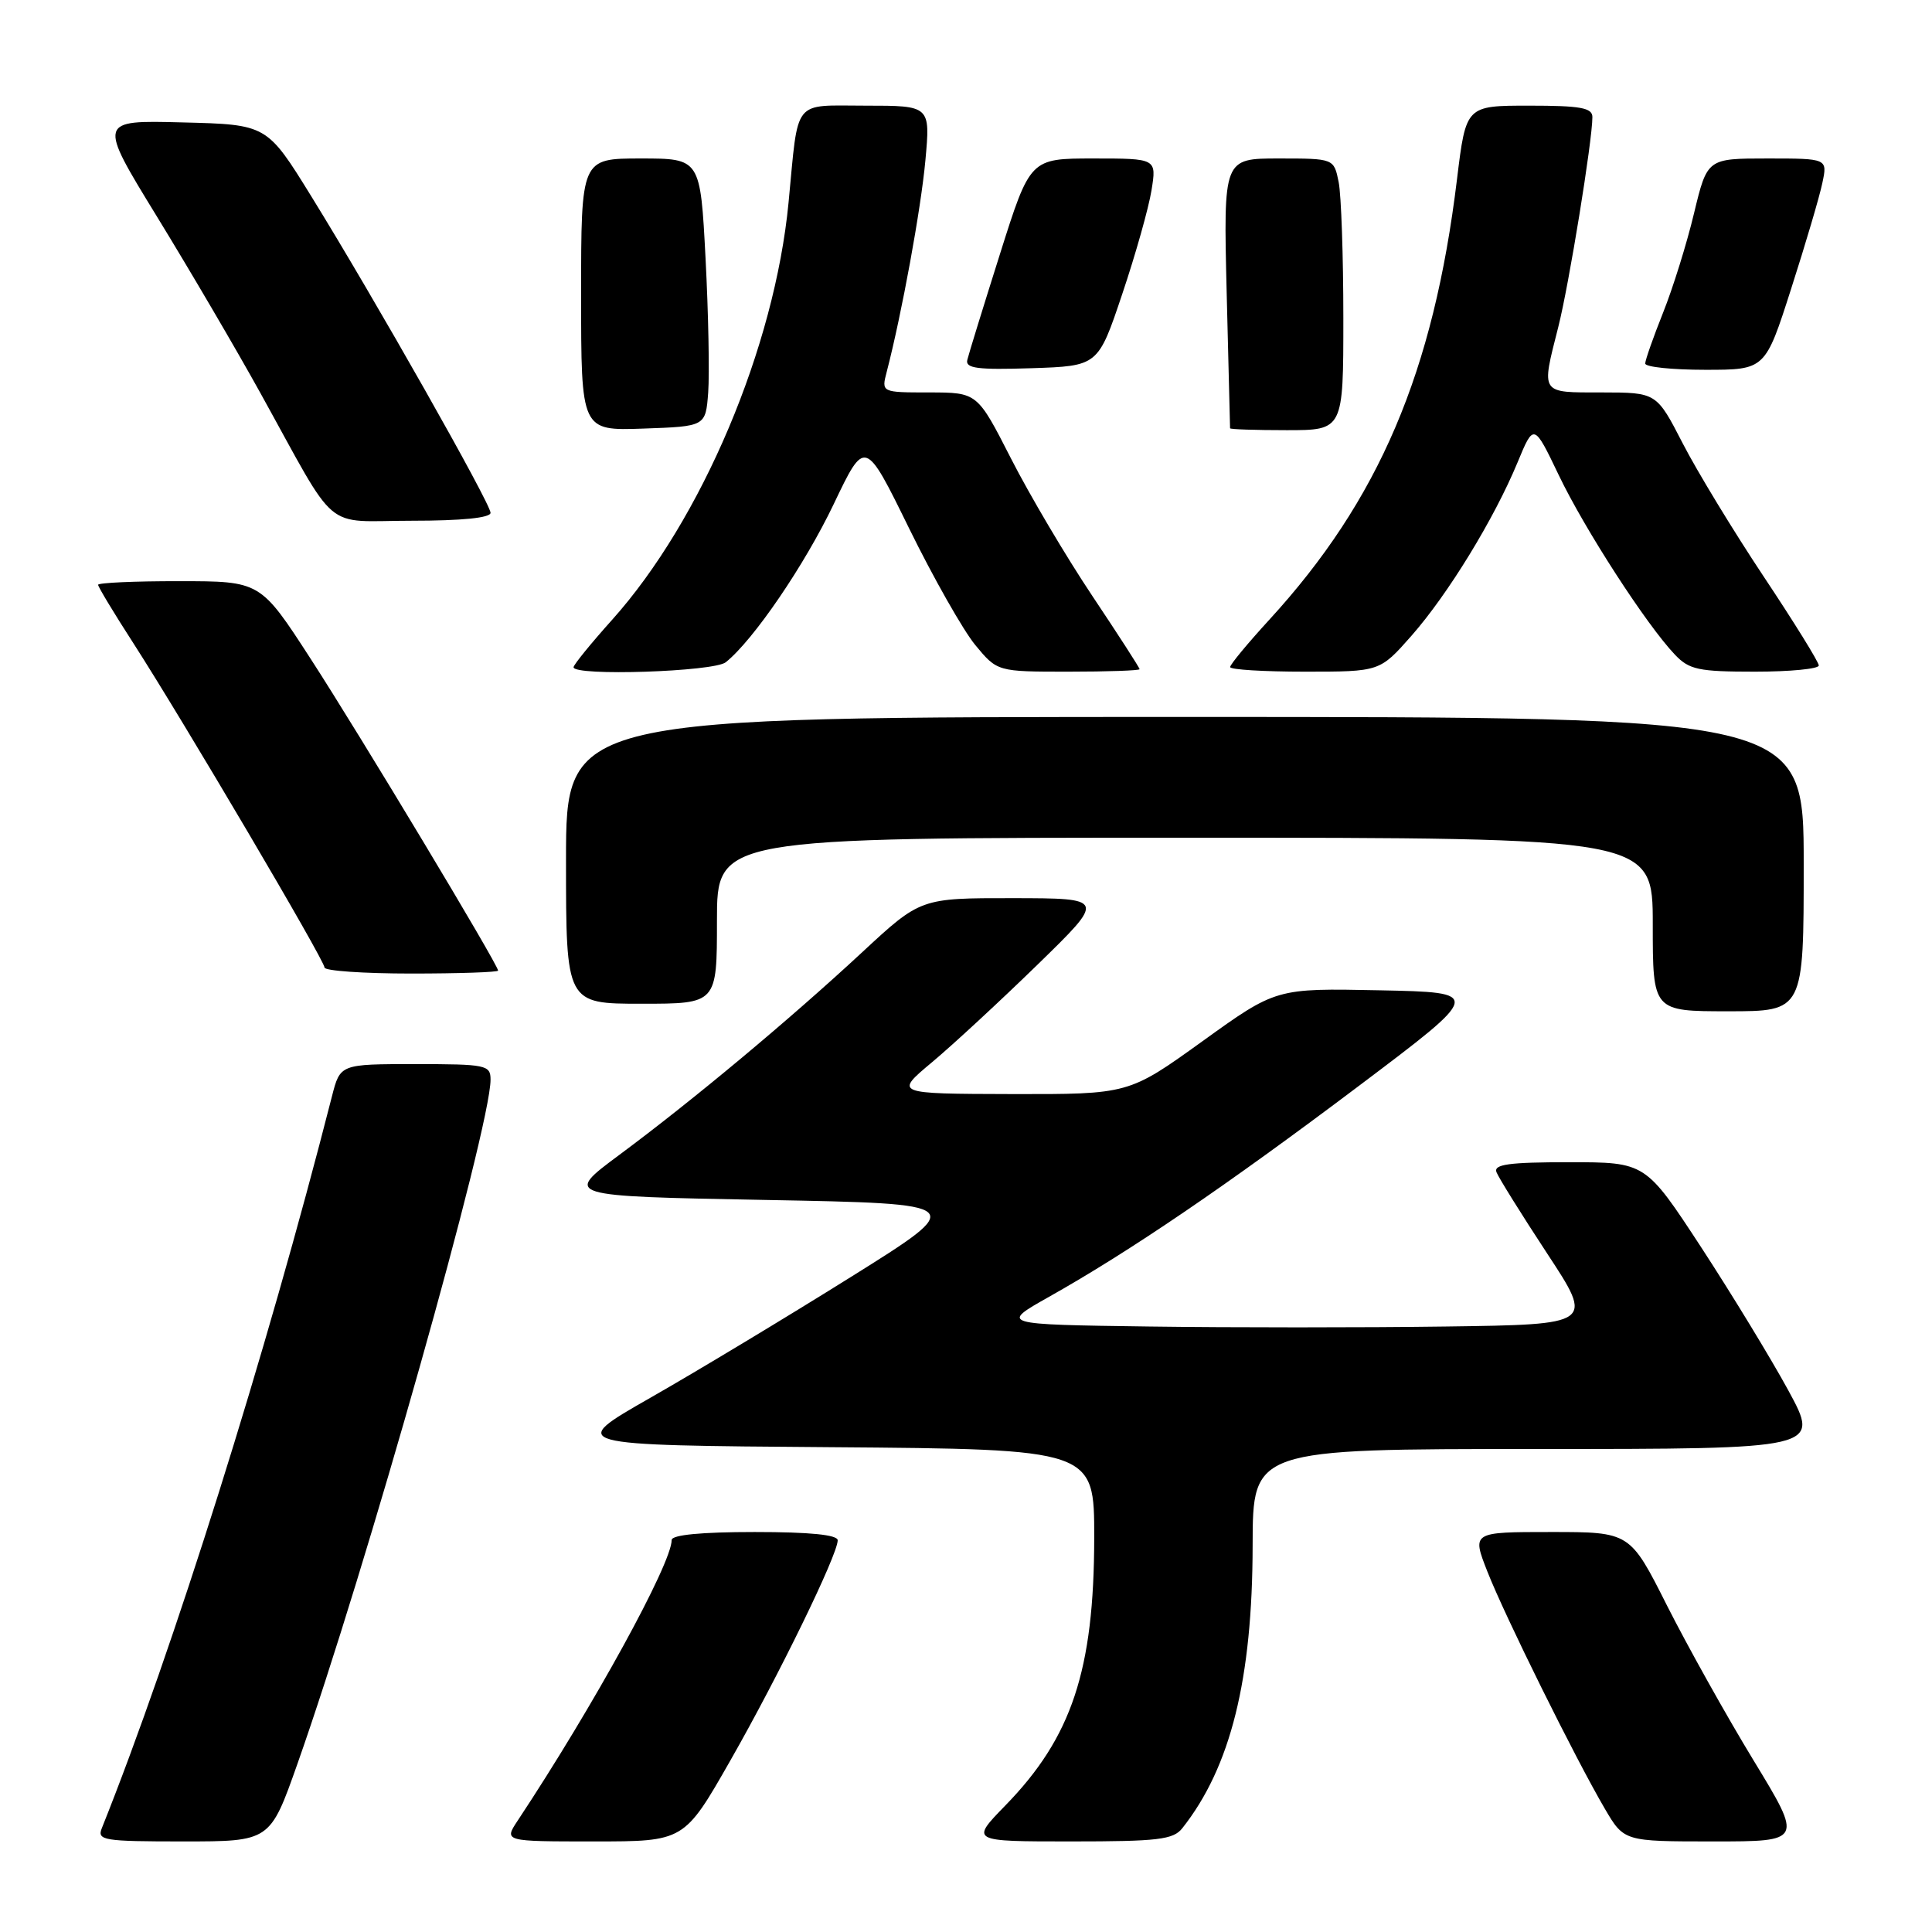 <?xml version="1.0" encoding="UTF-8" standalone="no"?>
<!DOCTYPE svg PUBLIC "-//W3C//DTD SVG 1.1//EN" "http://www.w3.org/Graphics/SVG/1.1/DTD/svg11.dtd" >
<svg xmlns="http://www.w3.org/2000/svg" xmlns:xlink="http://www.w3.org/1999/xlink" version="1.1" viewBox="0 0 256 256">
 <g >
 <path fill="currentColor"
d=" M 39.40 233.75 C 48.46 208.08 65.00 149.47 65.00 143.06 C 65.00 141.12 64.43 141.00 55.04 141.00 C 45.08 141.00 45.08 141.00 43.99 145.25 C 35.27 179.43 22.93 218.67 13.49 242.25 C 12.84 243.86 13.73 244.00 24.28 244.00 C 35.78 244.00 35.78 244.00 39.40 233.75 Z  M 96.79 233.25 C 103.17 222.07 111.00 206.01 111.00 204.10 C 111.00 203.37 107.35 203.00 100.00 203.00 C 92.92 203.00 89.00 203.38 89.00 204.06 C 89.00 207.19 78.61 226.12 68.59 241.25 C 66.77 244.00 66.77 244.00 78.71 244.00 C 90.66 244.00 90.66 244.00 96.79 233.25 Z  M 156.66 242.25 C 163.07 234.15 165.96 222.52 165.98 204.75 C 166.00 192.00 166.00 192.00 203.59 192.00 C 241.18 192.00 241.18 192.00 236.97 184.25 C 234.65 179.99 229.44 171.44 225.40 165.25 C 218.04 154.00 218.04 154.00 207.92 154.00 C 199.95 154.00 197.89 154.28 198.29 155.32 C 198.57 156.04 201.58 160.88 204.99 166.07 C 211.19 175.50 211.19 175.50 191.59 175.77 C 180.82 175.92 163.11 175.92 152.25 175.77 C 132.50 175.50 132.50 175.50 139.01 171.83 C 149.73 165.80 162.54 157.08 180.00 143.93 C 196.50 131.50 196.50 131.50 182.80 131.22 C 169.09 130.94 169.09 130.94 159.33 137.97 C 149.56 145.00 149.56 145.00 134.03 144.97 C 118.50 144.93 118.50 144.93 123.50 140.75 C 126.25 138.45 132.55 132.62 137.50 127.80 C 146.50 119.03 146.50 119.03 134.24 119.01 C 121.98 119.00 121.98 119.00 114.24 126.18 C 104.65 135.08 91.84 145.77 82.10 153.00 C 74.69 158.50 74.69 158.50 101.48 159.00 C 128.27 159.50 128.27 159.50 112.74 169.21 C 104.20 174.55 92.25 181.75 86.18 185.21 C 75.16 191.50 75.16 191.50 110.08 191.76 C 145.00 192.03 145.00 192.03 144.99 203.76 C 144.97 221.31 142.02 230.21 133.20 239.25 C 128.58 244.00 128.58 244.00 141.93 244.00 C 153.45 244.00 155.47 243.76 156.66 242.25 Z  M 232.35 233.25 C 228.75 227.34 223.60 218.11 220.89 212.75 C 215.98 203.00 215.98 203.00 205.51 203.00 C 195.03 203.00 195.03 203.00 197.09 208.25 C 199.40 214.13 208.74 233.00 212.64 239.65 C 215.19 244.00 215.19 244.00 227.04 244.00 C 238.89 244.00 238.89 244.00 232.35 233.25 Z  M 239.00 114.50 C 239.00 95.00 239.00 95.00 157.00 95.00 C 75.00 95.00 75.00 95.00 75.00 114.00 C 75.00 133.00 75.00 133.00 85.00 133.00 C 95.00 133.00 95.00 133.00 95.00 122.00 C 95.00 111.00 95.00 111.00 157.00 111.00 C 219.00 111.00 219.00 111.00 219.00 122.50 C 219.00 134.00 219.00 134.00 229.00 134.00 C 239.00 134.00 239.00 134.00 239.00 114.50 Z  M 66.00 128.61 C 66.00 127.83 47.61 97.23 41.14 87.26 C 34.50 77.01 34.50 77.01 23.75 77.01 C 17.84 77.00 13.00 77.22 13.00 77.49 C 13.00 77.76 15.10 81.25 17.68 85.24 C 24.30 95.53 43.00 127.25 43.00 128.20 C 43.00 128.64 48.17 129.00 54.50 129.00 C 60.83 129.00 66.00 128.82 66.00 128.61 Z  M 96.17 87.75 C 99.83 84.82 106.61 74.88 110.47 66.80 C 114.62 58.10 114.62 58.10 120.46 70.01 C 123.67 76.55 127.62 83.51 129.22 85.46 C 132.15 89.00 132.15 89.00 141.57 89.00 C 146.76 89.00 151.00 88.85 151.00 88.67 C 151.00 88.48 148.17 84.10 144.71 78.92 C 141.25 73.74 136.41 65.56 133.96 60.75 C 129.50 52.01 129.50 52.01 123.14 52.00 C 116.78 52.00 116.78 52.00 117.50 49.25 C 119.49 41.58 122.03 27.69 122.62 21.25 C 123.28 14.00 123.28 14.00 114.68 14.00 C 104.93 14.00 105.83 12.88 104.49 26.81 C 102.65 46.02 92.97 68.90 81.08 82.16 C 78.29 85.27 76.00 88.09 76.00 88.41 C 76.00 89.62 94.61 89.01 96.17 87.75 Z  M 187.02 84.25 C 191.87 78.74 197.98 68.76 201.08 61.28 C 203.24 56.06 203.24 56.06 206.56 62.99 C 209.99 70.15 218.18 82.81 221.94 86.75 C 223.83 88.74 225.07 89.00 232.54 89.00 C 237.19 89.00 241.00 88.63 241.00 88.18 C 241.00 87.73 237.72 82.44 233.72 76.43 C 229.72 70.42 224.88 62.46 222.97 58.75 C 219.50 52.01 219.50 52.01 212.25 52.00 C 204.01 52.00 204.21 52.29 206.48 43.33 C 207.90 37.73 211.00 18.63 211.00 15.51 C 211.00 14.28 209.42 14.00 202.62 14.00 C 194.25 14.00 194.25 14.00 193.06 23.75 C 189.95 49.32 182.73 66.26 168.17 82.14 C 165.33 85.24 163.00 88.05 163.00 88.39 C 163.00 88.73 167.46 89.00 172.92 89.00 C 182.83 89.00 182.83 89.00 187.02 84.25 Z  M 65.00 67.95 C 65.00 66.71 49.61 39.54 41.24 26.00 C 35.37 16.50 35.37 16.50 24.17 16.22 C 12.97 15.93 12.97 15.93 20.81 28.72 C 25.12 35.75 31.26 46.22 34.46 52.00 C 45.00 71.03 42.59 69.00 54.58 69.00 C 61.18 69.00 65.00 68.62 65.00 67.95 Z  M 93.84 52.00 C 94.02 49.52 93.87 41.54 93.49 34.25 C 92.80 21.00 92.80 21.00 84.90 21.00 C 77.00 21.00 77.00 21.00 77.00 39.04 C 77.00 57.08 77.00 57.08 85.25 56.79 C 93.50 56.50 93.50 56.50 93.84 52.00 Z  M 178.00 42.13 C 178.00 33.94 177.72 25.84 177.38 24.13 C 176.75 21.00 176.75 21.00 169.43 21.00 C 162.11 21.00 162.11 21.00 162.54 38.75 C 162.78 48.51 162.98 56.61 162.99 56.75 C 162.99 56.89 166.38 57.00 170.50 57.00 C 178.00 57.00 178.00 57.00 178.00 42.13 Z  M 148.70 38.97 C 150.47 33.72 152.21 27.53 152.58 25.22 C 153.26 21.00 153.26 21.00 144.88 21.00 C 136.50 21.00 136.50 21.00 132.50 33.66 C 130.30 40.62 128.35 46.94 128.17 47.70 C 127.90 48.81 129.56 49.02 136.67 48.79 C 145.50 48.50 145.50 48.50 148.70 38.97 Z  M 237.34 38.25 C 239.24 32.34 241.10 26.04 241.47 24.25 C 242.16 21.00 242.16 21.00 234.19 21.00 C 226.22 21.00 226.22 21.00 224.47 28.25 C 223.52 32.24 221.67 38.17 220.37 41.42 C 219.07 44.68 218.00 47.72 218.00 48.17 C 218.00 48.63 221.58 49.00 225.95 49.00 C 233.90 49.00 233.90 49.00 237.34 38.25 Z "/>
</g>
</svg>
